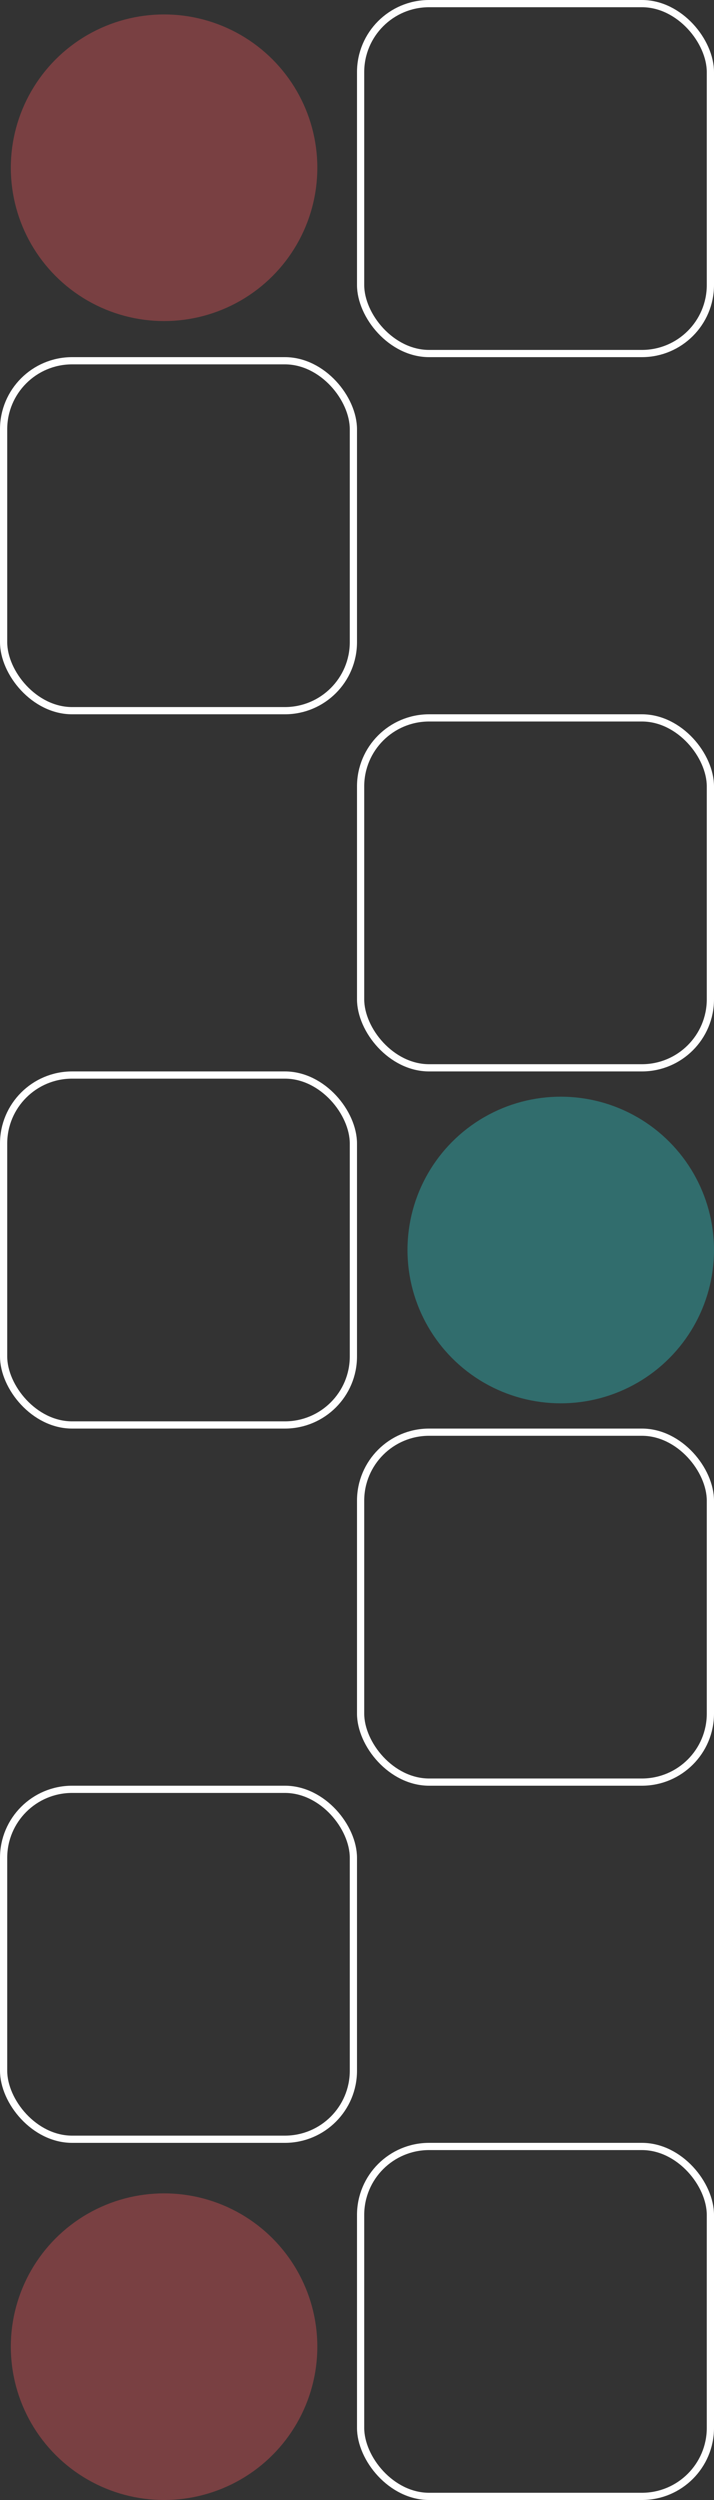 <svg xmlns="http://www.w3.org/2000/svg" width="198" height="693" viewBox="0 0 198 693">
  <rect x="0" y="0" width="198" height="693" fill="#333333" stroke="none"/>
  <g id="Group_4" data-name="Group 4" transform="translate(-978 -160)">
    <g id="Group_3" data-name="Group 3" transform="translate(1199 1202) rotate(180)">
      <g id="Rectangle_18" data-name="Rectangle 18" transform="translate(23 349)" fill="none" stroke="#fff" stroke-width="2">
        <rect width="99" height="99" rx="20" stroke="none"/>
        <rect x="1" y="1" width="97" height="97" rx="19" fill="none"/>
      </g>
      <g id="Rectangle_20" data-name="Rectangle 20" transform="translate(23 547)" fill="none" stroke="#fff" stroke-width="2">
        <rect width="99" height="99" rx="20" stroke="none"/>
        <rect x="1" y="1" width="97" height="97" rx="19" fill="none"/>
      </g>
      <g id="Rectangle_22" data-name="Rectangle 22" transform="translate(23 745)" fill="none" stroke="#fff" stroke-width="2">
        <rect width="99" height="99" rx="20" stroke="none"/>
        <rect x="1" y="1" width="97" height="97" rx="19" fill="none"/>
      </g>
      <g id="Rectangle_24" data-name="Rectangle 24" transform="translate(23 943)" fill="none" stroke="#fff" stroke-width="2">
        <rect width="99" height="99" rx="20" stroke="none"/>
        <rect x="1" y="1" width="97" height="97" rx="19" fill="none"/>
      </g>
      <g id="Rectangle_19" data-name="Rectangle 19" transform="translate(122 448)" fill="none" stroke="#fff" stroke-width="2">
        <rect width="99" height="99" rx="20" stroke="none"/>
        <rect x="1" y="1" width="97" height="97" rx="19" fill="none"/>
      </g>
      <g id="Rectangle_21" data-name="Rectangle 21" transform="translate(122 646)" fill="none" stroke="#fff" stroke-width="2">
        <rect width="99" height="99" rx="20" stroke="none"/>
        <rect x="1" y="1" width="97" height="97" rx="19" fill="none"/>
      </g>
      <g id="Rectangle_23" data-name="Rectangle 23" transform="translate(122 844)" fill="none" stroke="#fff" stroke-width="2">
        <rect width="99" height="99" rx="20" stroke="none"/>
        <rect x="1" y="1" width="97" height="97" rx="19" fill="none"/>
      </g>
    </g>
    <circle id="Ellipse_3" data-name="Ellipse 3" cx="42.5" cy="42.5" r="42.5" transform="translate(1091 464)" fill="#2df5f5" opacity="0.3"/>
    <circle id="Ellipse_5" data-name="Ellipse 5" cx="42.5" cy="42.5" r="42.5" transform="translate(981 164)" fill="#ff595e" opacity="0.34"/>
    <circle id="Ellipse_9" data-name="Ellipse 9" cx="42.5" cy="42.5" r="42.5" transform="translate(981 768)" fill="#ff595e" opacity="0.34"/>
  </g>
</svg>
